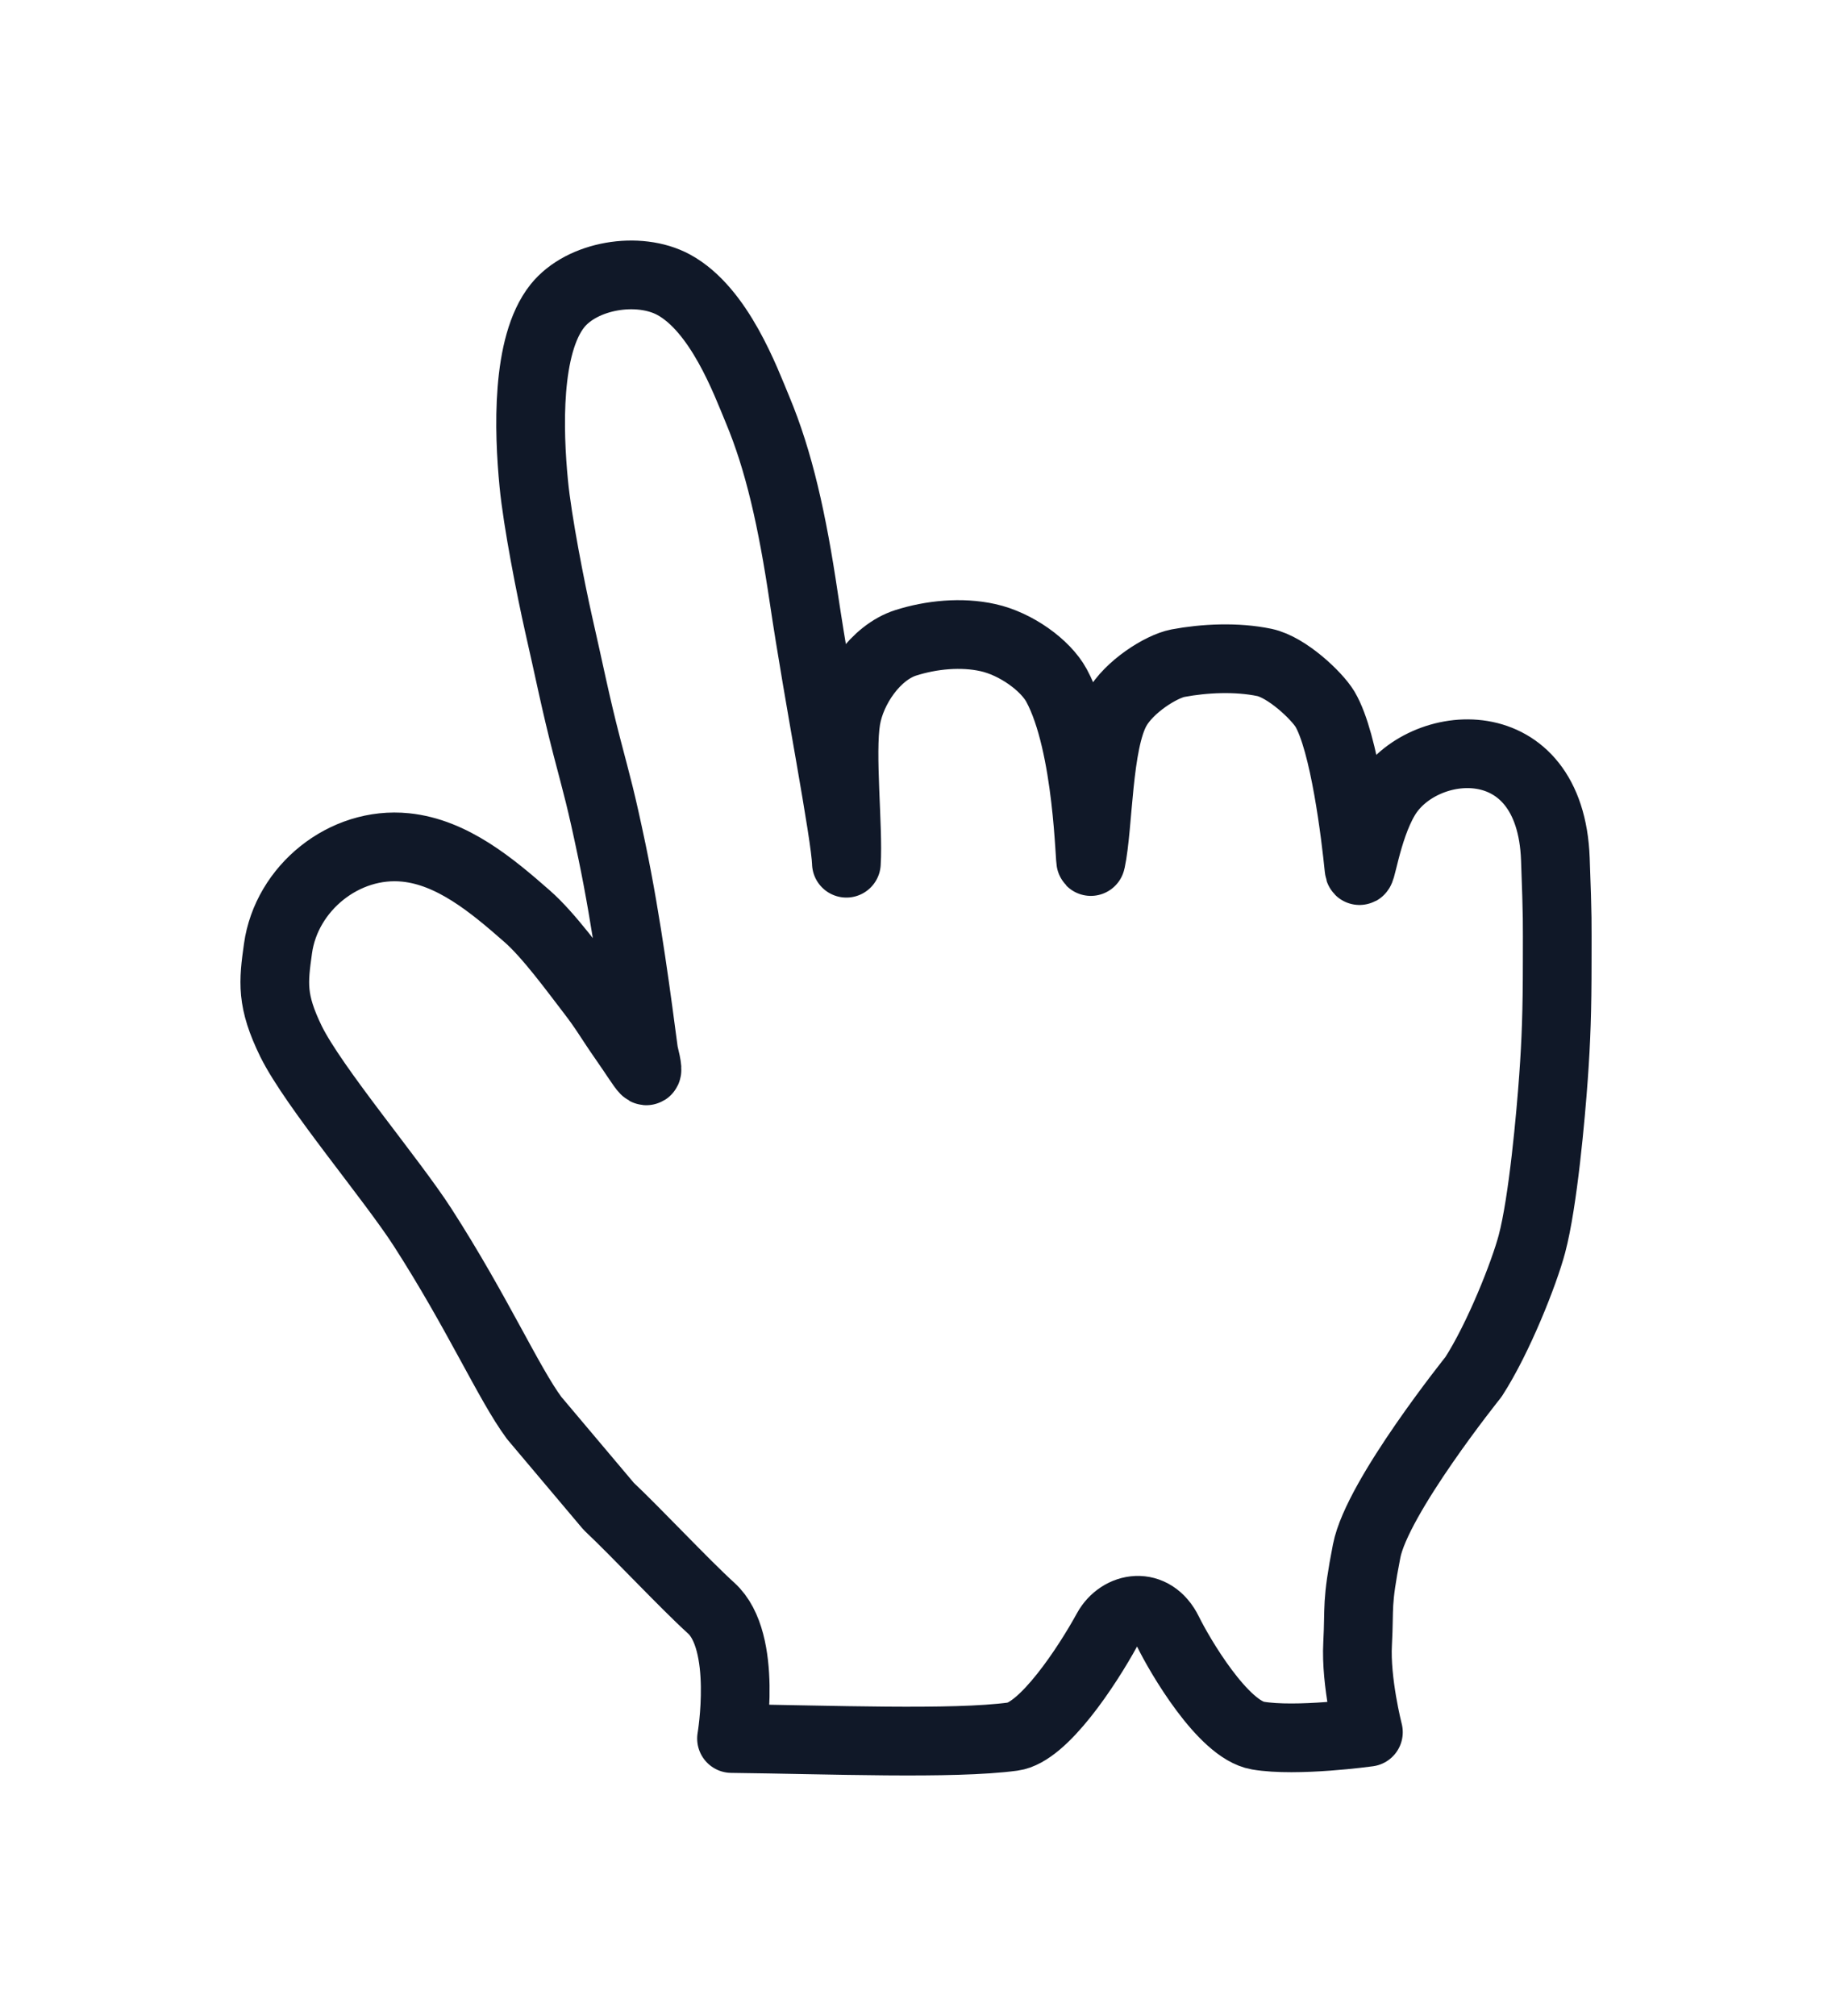 <svg width="20" height="22" viewBox="0 0 20 22" fill="none" xmlns="http://www.w3.org/2000/svg">
<g filter="url(#filter0_d_3710_10713)">
<path fill-rule="evenodd" clip-rule="evenodd" d="M5.831 14.473C5.553 14.097 5.215 13.328 4.614 12.394C4.274 11.866 3.429 10.871 3.178 10.366C2.96 9.92 2.983 9.72 3.035 9.35C3.127 8.692 3.757 8.179 4.429 8.248C4.937 8.3 5.368 8.659 5.755 8.999C5.989 9.203 6.277 9.6 6.45 9.824C6.609 10.03 6.649 10.115 6.819 10.358C7.044 10.68 7.114 10.839 7.028 10.485C6.959 9.965 6.845 9.077 6.681 8.292C6.556 7.697 6.525 7.604 6.406 7.147C6.28 6.661 6.215 6.32 6.097 5.805C6.015 5.44 5.867 4.695 5.827 4.276C5.771 3.702 5.742 2.768 6.085 2.338C6.354 2.002 6.971 1.9 7.354 2.107C7.855 2.379 8.14 3.159 8.27 3.47C8.504 4.029 8.649 4.676 8.775 5.525C8.935 6.605 9.231 8.105 9.24 8.42C9.264 8.034 9.174 7.219 9.237 6.848C9.293 6.512 9.557 6.121 9.888 6.015C10.168 5.926 10.496 5.894 10.784 5.958C11.091 6.025 11.414 6.259 11.534 6.48C11.888 7.134 11.895 8.47 11.91 8.399C11.994 8.005 11.979 7.111 12.188 6.739C12.325 6.494 12.674 6.273 12.86 6.237C13.147 6.183 13.501 6.166 13.803 6.229C14.047 6.28 14.376 6.591 14.465 6.739C14.679 7.1 14.8 8.119 14.836 8.477C14.851 8.625 14.909 8.066 15.123 7.706C15.52 7.036 16.926 6.906 16.98 8.375C17.005 9.06 17 9.029 17 9.49C17 10.032 16.988 10.358 16.96 10.75C16.93 11.169 16.846 12.116 16.724 12.575C16.64 12.891 16.361 13.6 16.086 14.026C16.086 14.026 15.035 15.335 14.92 15.925C14.805 16.514 14.843 16.519 14.821 16.937C14.798 17.354 14.939 17.903 14.939 17.903C14.939 17.903 14.154 18.012 13.732 17.94C13.349 17.874 12.875 17.058 12.753 16.809C12.585 16.465 12.226 16.531 12.086 16.785C11.866 17.186 11.392 17.906 11.057 17.951C10.404 18.039 9.048 17.984 7.986 17.972C7.986 17.972 8.167 16.913 7.764 16.549C7.466 16.278 6.952 15.727 6.645 15.438L5.831 14.473Z" fill="white"/>
<path fill-rule="evenodd" clip-rule="evenodd" d="M5.831 14.473C5.553 14.097 5.215 13.328 4.614 12.394C4.274 11.866 3.429 10.871 3.178 10.366C2.96 9.92 2.983 9.72 3.035 9.35C3.127 8.692 3.757 8.179 4.429 8.248C4.937 8.3 5.368 8.659 5.755 8.999C5.989 9.203 6.277 9.6 6.45 9.824C6.609 10.03 6.649 10.115 6.819 10.358C7.044 10.68 7.114 10.839 7.028 10.485C6.959 9.965 6.845 9.077 6.681 8.292C6.556 7.697 6.525 7.604 6.406 7.147C6.28 6.661 6.215 6.32 6.097 5.805C6.015 5.44 5.867 4.695 5.827 4.276C5.771 3.702 5.742 2.768 6.085 2.338C6.354 2.002 6.971 1.9 7.354 2.107C7.855 2.379 8.14 3.159 8.27 3.47C8.504 4.029 8.649 4.676 8.775 5.525C8.935 6.605 9.231 8.105 9.24 8.42C9.264 8.034 9.174 7.219 9.237 6.848C9.293 6.512 9.557 6.121 9.888 6.015C10.168 5.926 10.496 5.894 10.784 5.958C11.091 6.025 11.414 6.259 11.534 6.48C11.888 7.134 11.895 8.47 11.91 8.399C11.994 8.005 11.979 7.111 12.188 6.739C12.325 6.494 12.674 6.273 12.86 6.237C13.147 6.183 13.501 6.166 13.803 6.229C14.047 6.28 14.376 6.591 14.465 6.739C14.679 7.1 14.8 8.119 14.836 8.477C14.851 8.625 14.909 8.066 15.123 7.706C15.52 7.036 16.926 6.906 16.98 8.375C17.005 9.06 17 9.029 17 9.49C17 10.032 16.988 10.358 16.96 10.75C16.93 11.169 16.846 12.116 16.724 12.575C16.64 12.891 16.361 13.6 16.086 14.026C16.086 14.026 15.035 15.335 14.92 15.925C14.805 16.514 14.843 16.519 14.821 16.937C14.798 17.354 14.939 17.903 14.939 17.903C14.939 17.903 14.154 18.012 13.732 17.94C13.349 17.874 12.875 17.058 12.753 16.809C12.585 16.465 12.226 16.531 12.086 16.785C11.866 17.186 11.392 17.906 11.057 17.951C10.404 18.039 9.048 17.984 7.986 17.972C7.986 17.972 8.167 16.913 7.764 16.549C7.466 16.278 6.952 15.727 6.645 15.438L5.831 14.473Z" stroke="#101828" stroke-width="0.75" stroke-linecap="round" stroke-linejoin="round"/>
</g>
<defs>
<filter id="filter0_d_3710_10713" x="0.625" y="0.625" width="18.75" height="20.75" filterUnits="userSpaceOnUse" color-interpolation-filters="sRGB">
<feFlood flood-opacity="0" result="BackgroundImageFix"/>
<feColorMatrix in="SourceAlpha" type="matrix" values="0 0 0 0 0 0 0 0 0 0 0 0 0 0 0 0 0 0 127 0" result="hardAlpha"/>
<feOffset dy="1"/>
<feGaussianBlur stdDeviation="1"/>
<feColorMatrix type="matrix" values="0 0 0 0 0 0 0 0 0 0 0 0 0 0 0 0 0 0 0.24 0"/>
<feBlend mode="normal" in2="BackgroundImageFix" result="effect1_dropShadow_3710_10713"/>
<feBlend mode="normal" in="SourceGraphic" in2="effect1_dropShadow_3710_10713" result="shape"/>
</filter>
</defs>
</svg>
